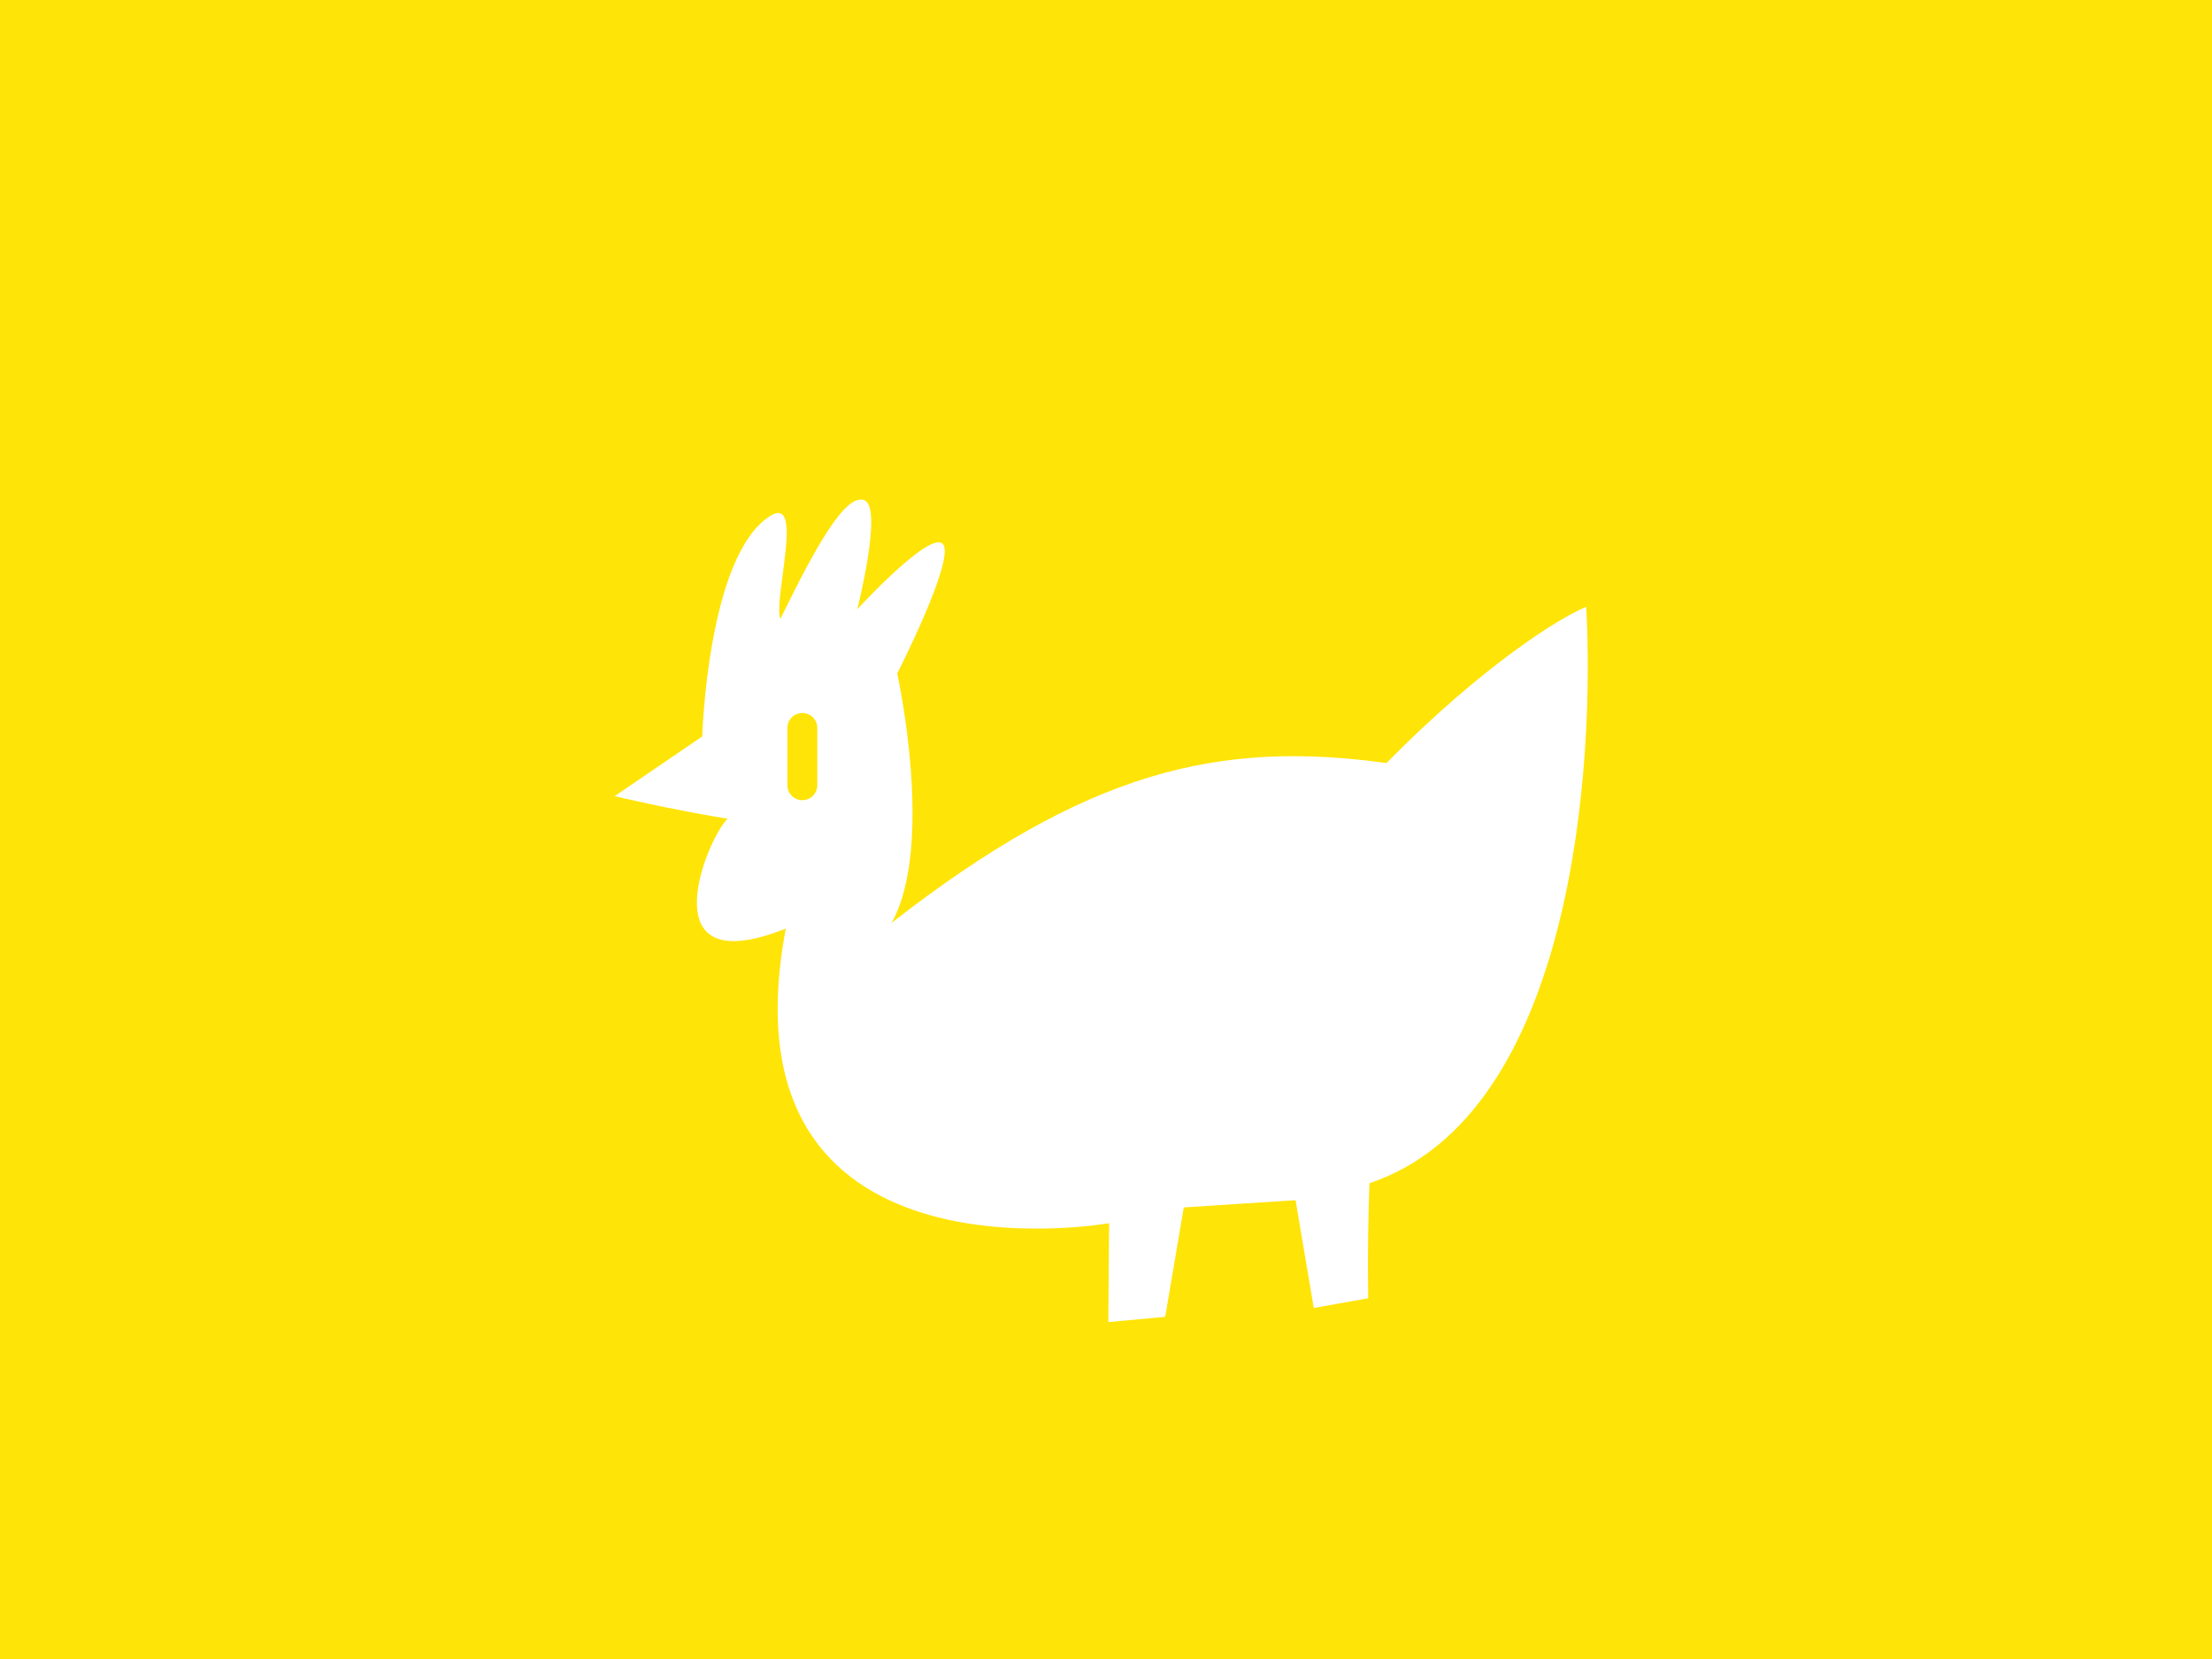 <?xml version="1.0" encoding="utf-8"?>
<!-- Generator: Adobe Illustrator 16.0.4, SVG Export Plug-In . SVG Version: 6.00 Build 0)  -->
<!DOCTYPE svg PUBLIC "-//W3C//DTD SVG 1.1//EN" "http://www.w3.org/Graphics/SVG/1.1/DTD/svg11.dtd">
<svg version="1.1" id="skull3" xmlns="http://www.w3.org/2000/svg" xmlns:xlink="http://www.w3.org/1999/xlink" x="0px" y="0px"
	 width="320px" height="240px" viewBox="0 0 320 240" enable-background="new 0 0 320 240" xml:space="preserve">
<g>
	<path fill="#FFE407" d="M116.073,103.146c-1.194,0-2.161,0.968-2.161,2.161v8.292c0,1.194,0.969,2.161,2.161,2.161
		c1.193,0,2.161-0.969,2.161-2.161v-8.292C118.234,104.112,117.267,103.146,116.073,103.146z"/>
	<path fill="#FFE407" d="M0,0v240h320V0H0z M198.113,171.171c-0.351,9.635-0.175,16.642-0.175,16.642l-7.883,1.401l-2.628-15.59
		l-16.174,1.051l-2.688,15.824l-8.232,0.759l0.117-14.304c0,0-56.756,10.16-46.771-42.625c-20.32,8.116-11.183-13.415-8.408-15.883
		c-8.583-1.401-16.35-3.27-16.35-3.27l12.671-8.642c0,0,0.759-26.159,9.81-31.882c5.034-3.184,0.437,11.912,1.488,14.89
		c5.168-10.597,9.489-18.277,12.176-17.167s-1.051,15.766-1.051,15.766s10.771-11.737,12.437-9.373s-6.656,18.655-6.656,18.655
		s5.489,24.875-0.816,36.086c28.32-22.072,47.415-26.452,71.586-23.124c14.013-14.189,25.049-21.021,28.904-22.597
		C230.694,109.861,227.892,161.187,198.113,171.171z"/>
</g>
</svg>

